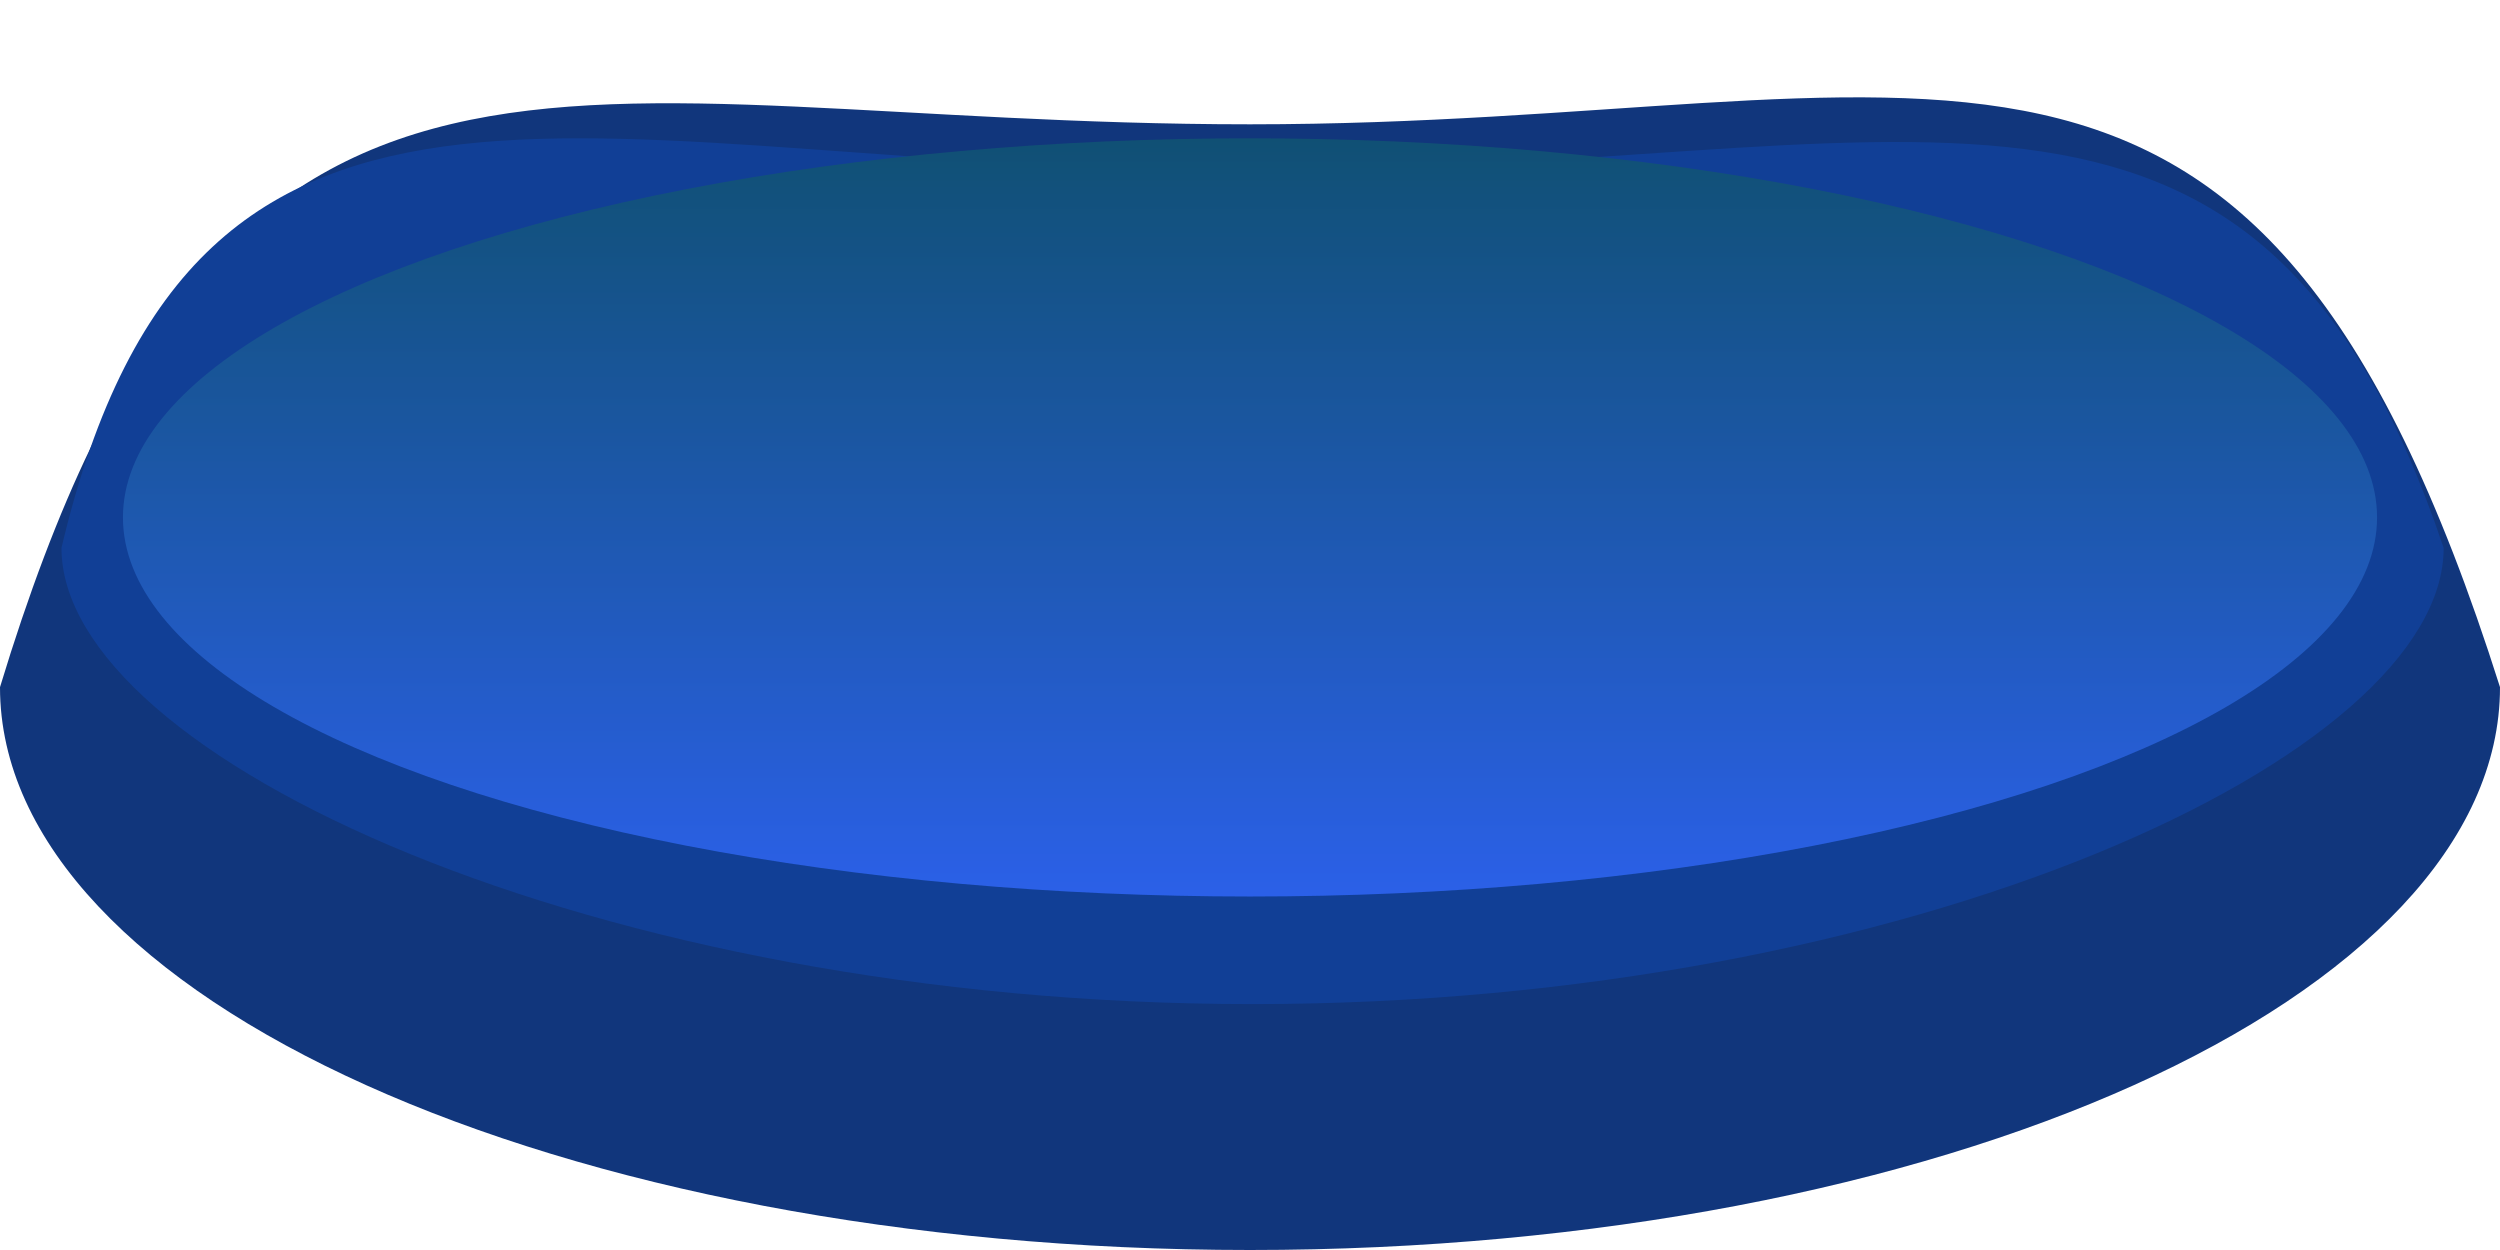 <svg width="488" height="244" viewBox="0 0 488 244" fill="none" xmlns="http://www.w3.org/2000/svg">
<path d="M488 134.133C488 194.811 378.758 244 244 244C109.243 244 0 194.811 0 134.133C44.5 -12.54 109.243 24.266 244 24.266C378.758 24.266 440 -17.484 488 134.133Z" fill="#11367C"/>
<path d="M477 106.951C477 147.614 372.906 196 244.5 196C116.094 196 12 147.614 12 106.951C38.487 -4.981 116.094 33.325 244.5 33.325C372.906 33.325 440.212 -2.494 477 106.951Z" fill="#113F96"/>
<g filter="url(#filter0_d_663_2)">
<ellipse cx="244" cy="74" rx="220" ry="74" fill="url(#paint0_linear_663_2)"/>
</g>
<defs>
<filter id="filter0_d_663_2" x="23" y="0" width="442" height="176" filterUnits="userSpaceOnUse" color-interpolation-filters="sRGB">
<feFlood flood-opacity="0" result="BackgroundImageFix"/>
<feColorMatrix in="SourceAlpha" type="matrix" values="0 0 0 0 0 0 0 0 0 0 0 0 0 0 0 0 0 0 127 0" result="hardAlpha"/>
<feOffset dy="27"/>
<feGaussianBlur stdDeviation="0.5"/>
<feComposite in2="hardAlpha" operator="out"/>
<feColorMatrix type="matrix" values="0 0 0 0 0.069 0 0 0 0 0.248 0 0 0 0 0.588 0 0 0 1 0"/>
<feBlend mode="normal" in2="BackgroundImageFix" result="effect1_dropShadow_663_2"/>
<feBlend mode="normal" in="SourceGraphic" in2="effect1_dropShadow_663_2" result="shape"/>
</filter>
<linearGradient id="paint0_linear_663_2" x1="244" y1="0" x2="244" y2="148" gradientUnits="userSpaceOnUse">
<stop stop-color="#105074"/>
<stop offset="1" stop-color="#2B60E8"/>
</linearGradient>
</defs>
</svg>
